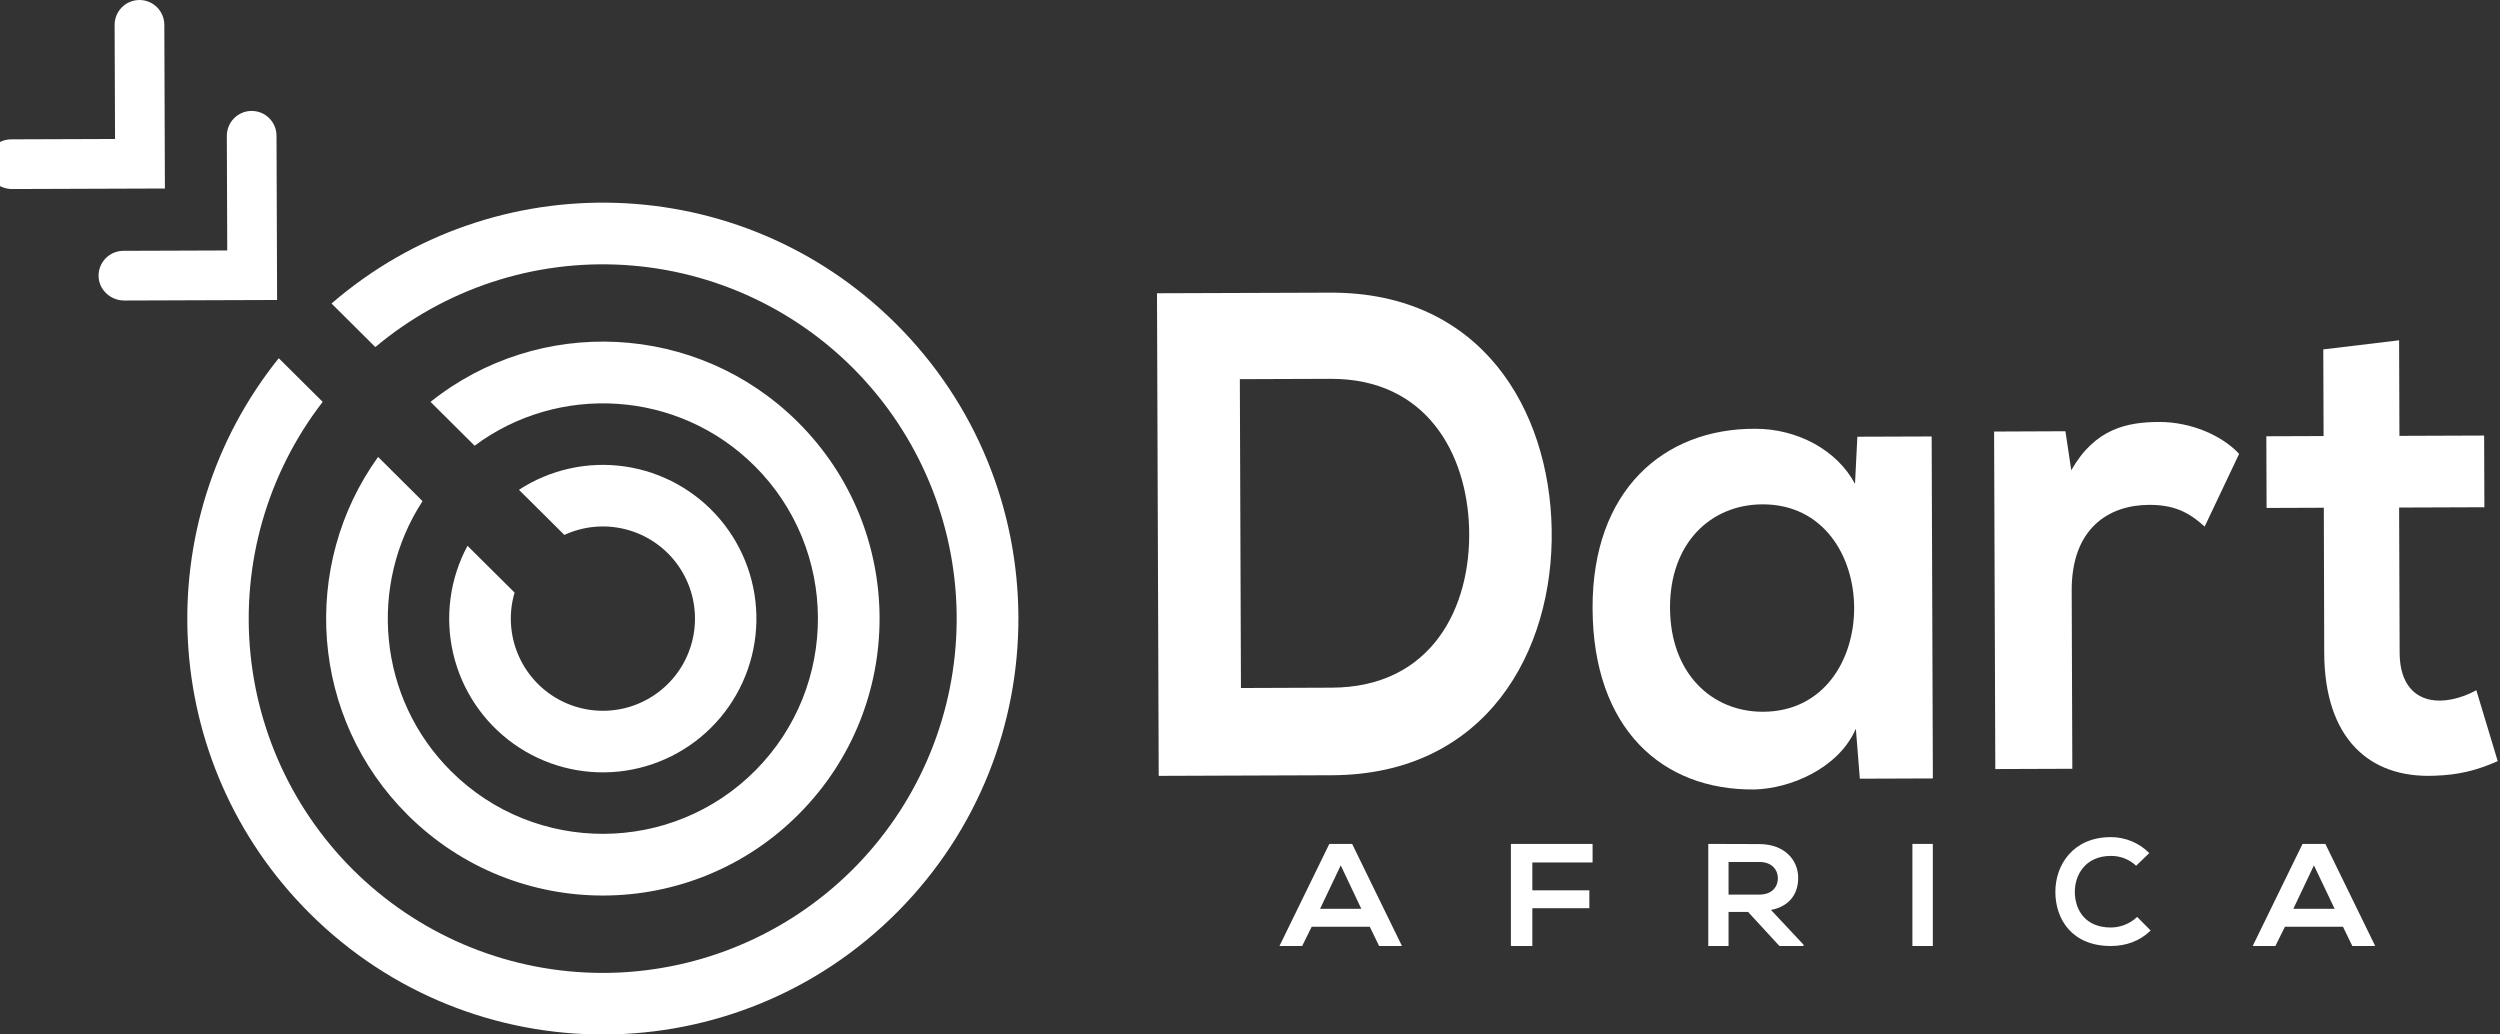 <svg width="145" height="60" viewBox="0 0 145 60" fill="none" xmlns="http://www.w3.org/2000/svg">
<rect x="0" y="0" width="145" height="60" fill="#333333" stroke="none"/>
<g clip-path="url(#clip0_2255_15412)">
<path d="M51.946 18.759C42.947 9.815 28.671 9.442 19.229 17.604L21.769 20.13C25.796 16.753 30.964 15.048 36.208 15.369C41.453 15.69 46.375 18.011 49.961 21.854C53.548 25.697 55.525 30.77 55.487 36.029C55.449 41.288 53.398 46.332 49.756 50.123C46.114 53.913 41.159 56.162 35.91 56.407C30.662 56.651 25.519 54.872 21.542 51.436C17.564 47.999 15.054 43.168 14.528 37.935C14.003 32.703 15.502 27.468 18.716 23.308L16.168 20.777C8.529 30.278 9.146 44.213 17.984 52.996C27.43 62.383 42.69 62.328 52.069 52.874C61.448 43.419 61.394 28.146 51.946 18.759Z" fill="white"/>
<path d="M21.93 26.502C17.398 32.8 17.979 41.636 23.657 47.277C29.947 53.528 40.11 53.491 46.355 47.195C52.601 40.899 52.564 30.729 46.274 24.478C40.433 18.673 31.251 18.29 24.971 23.308L27.527 25.851C32.395 22.227 39.325 22.61 43.758 27.016C48.642 31.868 48.67 39.791 43.821 44.678C38.972 49.566 31.056 49.595 26.173 44.742C21.906 40.505 21.346 33.918 24.507 29.066L21.93 26.502Z" fill="white"/>
<path d="M27.115 31.657C26.087 33.57 25.793 35.793 26.286 37.909C26.78 40.024 28.029 41.886 29.797 43.146C31.566 44.405 33.733 44.975 35.892 44.749C38.05 44.522 40.052 43.515 41.521 41.915C42.99 40.316 43.825 38.235 43.87 36.063C43.914 33.891 43.165 31.777 41.763 30.119C40.361 28.461 38.402 27.372 36.254 27.057C34.106 26.742 31.918 27.223 30.099 28.409L32.733 31.026C33.841 30.514 35.091 30.398 36.274 30.697C37.457 30.995 38.503 31.69 39.236 32.666C39.97 33.642 40.348 34.84 40.306 36.061C40.265 37.281 39.808 38.451 39.01 39.375C38.212 40.299 37.122 40.922 35.922 41.14C34.721 41.358 33.482 41.158 32.411 40.573C31.339 39.988 30.501 39.053 30.034 37.925C29.567 36.797 29.5 35.542 29.845 34.37L27.115 31.657Z" fill="white"/>
<path d="M16.072 17.396L16.038 7.902C16.042 7.71 16.007 7.52 15.936 7.341C15.865 7.163 15.758 7 15.624 6.864C15.489 6.727 15.328 6.618 15.151 6.544C14.974 6.471 14.784 6.433 14.592 6.434C14.4 6.434 14.21 6.473 14.034 6.548C13.857 6.624 13.697 6.733 13.563 6.871C13.43 7.009 13.325 7.172 13.255 7.351C13.185 7.53 13.151 7.721 13.156 7.913L13.18 14.523C13.18 14.524 13.18 14.525 13.179 14.526C13.178 14.526 13.177 14.527 13.176 14.527L7.153 14.548C6.962 14.549 6.773 14.587 6.596 14.662C6.42 14.736 6.261 14.845 6.127 14.982C5.994 15.119 5.888 15.281 5.818 15.459C5.748 15.637 5.713 15.827 5.717 16.018C5.733 16.815 6.419 17.435 7.215 17.43L16.068 17.399C16.069 17.399 16.07 17.398 16.071 17.398C16.071 17.398 16.072 17.397 16.072 17.396Z" fill="white"/>
<path d="M9.564 10.931L9.531 1.438C9.529 1.055 9.376 0.689 9.105 0.419C8.834 0.15 8.467 -0.001 8.085 7.31375e-06C7.703 0.001 7.337 0.154 7.067 0.426C6.798 0.697 6.647 1.064 6.648 1.447L6.672 8.056C6.672 8.058 6.671 8.059 6.67 8.059C6.67 8.06 6.669 8.061 6.667 8.061L0.645 8.082C0.454 8.083 0.265 8.121 0.089 8.196C-0.087 8.27 -0.247 8.379 -0.38 8.516C-0.514 8.653 -0.619 8.815 -0.69 8.993C-0.76 9.171 -0.794 9.361 -0.791 9.552C-0.775 10.349 -0.085 10.969 0.707 10.964L9.559 10.933C9.56 10.934 9.561 10.934 9.562 10.933C9.563 10.933 9.564 10.932 9.564 10.931Z" fill="white"/>
</g>
<path d="M89.997 30.683C90.132 37.76 86.21 44.931 77.255 44.964L67.205 45L67.106 17.009L77.157 16.974C85.931 16.942 89.866 23.766 89.997 30.683ZM71.975 39.905L77.238 39.885C83.049 39.865 85.335 35.218 85.209 30.66C85.084 26.302 82.73 21.952 77.174 21.972L71.911 21.991L71.975 39.905Z" fill="white"/>
<path d="M107.727 25.33L112.036 25.315L112.106 45.149L107.871 45.164L107.64 42.268C106.617 44.605 103.785 45.742 101.76 45.789C96.384 45.849 92.394 42.242 92.369 35.282C92.345 28.443 96.492 24.848 101.797 24.869C104.227 24.86 106.552 26.099 107.59 28.066L107.727 25.33ZM96.862 35.266C96.875 39.047 99.277 41.292 102.26 41.282C109.33 41.257 109.287 29.227 102.217 29.252C99.232 29.263 96.847 31.485 96.861 35.266H96.862Z" fill="white"/>
<path d="M119.795 25.012L120.133 27.275C121.515 24.848 123.382 24.483 125.212 24.474C127.08 24.467 128.876 25.255 129.869 26.324L127.87 30.542C126.952 29.711 126.108 29.277 124.643 29.282C122.301 29.291 120.142 30.649 120.158 34.264L120.195 44.589L115.728 44.605L115.658 25.03L119.795 25.012Z" fill="white"/>
<path d="M139.148 19.737L139.167 25.28L144.08 25.262L144.094 29.42L139.149 29.438L139.179 37.871C139.185 39.733 140.13 40.64 141.499 40.635C142.185 40.635 142.978 40.392 143.627 40.033L144.868 44.146C143.607 44.705 142.561 44.944 141.223 44.991C137.361 45.164 134.827 42.757 134.805 37.89L134.782 29.449L131.462 29.461L131.447 25.303L134.768 25.291L134.751 20.265L139.148 19.737Z" fill="white"/>
<path d="M79.447 53.752H76.078L75.525 54.868H74.209L77.1 48.947H78.424L81.314 54.868H79.989L79.447 53.752ZM77.763 50.191L76.564 52.712H78.957L77.763 50.191Z" fill="white"/>
<path d="M87.633 54.866V48.947H92.37V50.023H88.876V51.641H92.182V52.675H88.876V54.868L87.633 54.866Z" fill="white"/>
<path d="M104.606 54.868H103.206L101.389 52.892H100.256V54.868H99.08V48.947C100.07 48.947 101.059 48.956 102.048 48.956C103.522 48.964 104.295 49.894 104.295 50.915C104.295 51.727 103.902 52.544 102.717 52.777L104.606 54.794L104.606 54.868ZM100.256 49.995V51.886H102.047C102.796 51.886 103.117 51.414 103.117 50.941C103.117 50.468 102.79 49.995 102.047 49.995H100.256Z" fill="white"/>
<path d="M110.92 54.868V48.947H112.104V54.868H110.92Z" fill="white"/>
<path d="M124.737 53.969C124.113 54.583 123.304 54.868 122.428 54.868C120.174 54.868 119.22 53.32 119.211 51.746C119.202 50.171 120.234 48.553 122.428 48.553C122.843 48.552 123.253 48.634 123.636 48.792C124.019 48.951 124.366 49.185 124.658 49.478L123.895 50.214C123.5 49.84 122.974 49.635 122.43 49.643C120.964 49.643 120.331 50.733 120.34 51.746C120.349 52.758 120.929 53.796 122.43 53.796C122.998 53.792 123.544 53.572 123.955 53.181L124.737 53.969Z" fill="white"/>
<path d="M135.893 53.752H132.525L131.972 54.868H130.656L133.547 48.947H134.871L137.762 54.868H136.435L135.893 53.752ZM134.208 50.191L133.013 52.712H135.409L134.208 50.191Z" fill="white"/>
<defs>
<clipPath id="clip0_2255_15412">
<rect width="59.211" height="60" fill="white"/>
</clipPath>
</defs>
</svg>
